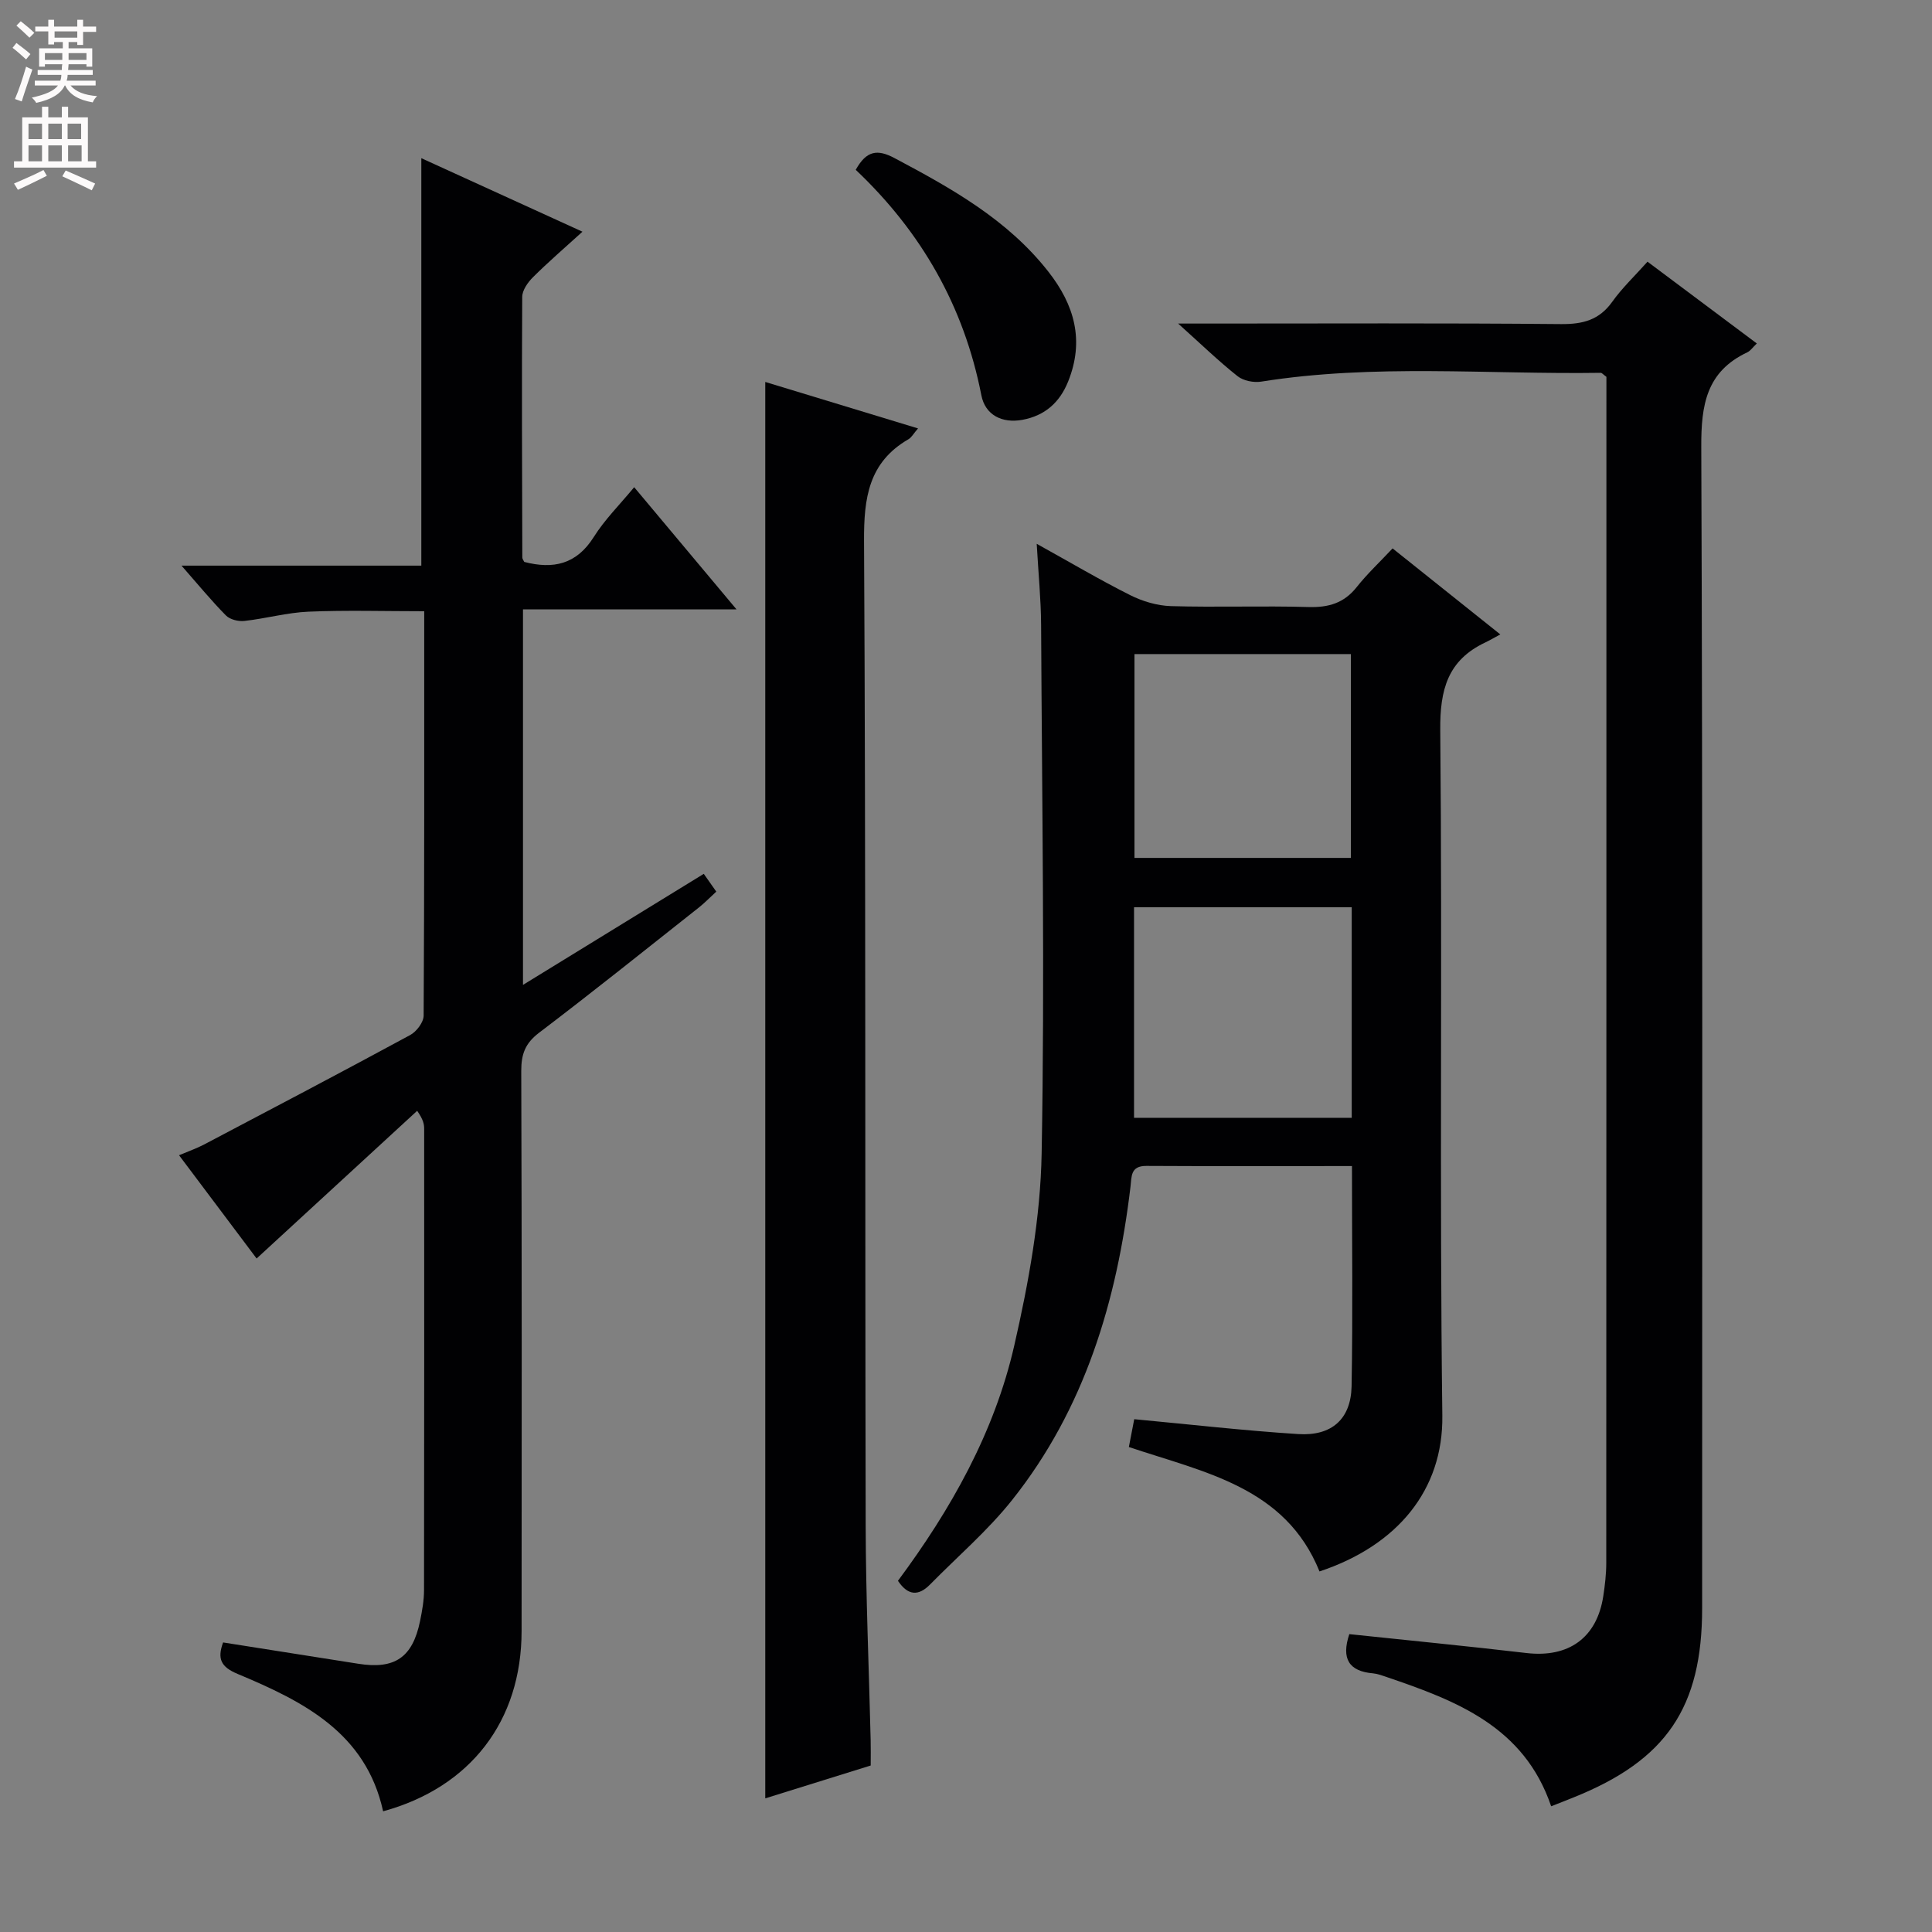 <svg enable-background="new 0 0 400 400" viewBox="0 0 400 400" xmlns="http://www.w3.org/2000/svg"><rect x="0" y="0" width="400" height="400" fill="#808080" stroke="none"/><g fill="#010103"><path d="m145.71 180.92c.87 1.24 1.62 2.3 2.59 3.68-1.27 1.16-2.4 2.34-3.67 3.34-10.97 8.67-21.88 17.42-33.01 25.87-2.88 2.18-3.71 4.44-3.7 7.92.13 38.65.1 77.3.07 115.96-.01 18.61-10.58 32.37-28.67 37.32-3.56-16.28-16.56-22.77-30.12-28.44-3.45-1.44-4.26-3.11-3.01-6.52 9.39 1.48 18.68 2.93 27.97 4.41 7.57 1.21 11.26-1.29 12.81-8.84.43-2.11.82-4.27.82-6.41.05-31.82.04-63.64.03-95.46 0-.94-.13-1.87-1.45-3.77-11.02 10.14-22.04 20.27-33.24 30.58-4.95-6.59-10.3-13.71-16.06-21.38 1.98-.84 3.64-1.41 5.18-2.22 14.25-7.5 28.52-15 42.68-22.67 1.31-.71 2.77-2.64 2.78-4.01.16-27.65.12-55.29.12-83.73-8.16 0-16.08-.24-23.97.09-4.44.19-8.83 1.43-13.27 1.92-1.24.14-2.98-.29-3.82-1.14-3.01-3.05-5.74-6.38-9.19-10.31h49.65c0-28.22 0-55.89 0-84.36 10.98 5.01 21.86 9.97 33.36 15.22-3.79 3.45-7.14 6.33-10.26 9.44-1.06 1.06-2.2 2.68-2.21 4.05-.11 17.99-.03 35.98.02 53.97 0 .29.25.58.4.91 5.97 1.55 10.81.54 14.4-5.17 2.26-3.6 5.37-6.68 8.36-10.3 7.03 8.4 13.74 16.41 21.19 25.3-15.19 0-29.63 0-44.21 0v77.74c12.76-7.85 25.01-15.37 37.43-22.99z"/><path d="m279.91 241.42c-14.62 0-28.59.05-42.56-.03-3.33-.02-3.04 2.19-3.3 4.36-2.82 23.62-9.46 45.9-24.5 64.81-5.03 6.33-11.29 11.69-16.99 17.49-2.38 2.42-4.56 2.35-6.65-.76 10.93-14.72 19.97-30.69 24.08-48.7 2.98-13.03 5.43-26.48 5.67-39.78.67-36.46.07-72.95-.11-109.43-.03-5.28-.56-10.57-.91-16.79 6.95 3.85 13.05 7.46 19.36 10.63 2.55 1.28 5.57 2.18 8.41 2.27 9.49.28 18.99-.09 28.48.19 4.16.12 7.37-.8 10.01-4.14 2.16-2.73 4.73-5.13 7.42-8 7.32 5.85 14.27 11.4 22.3 17.81-1.37.74-2.22 1.24-3.12 1.67-7.78 3.68-9.39 9.78-9.31 18.16.45 47.31-.17 94.62.43 141.93.19 15.33-9.25 26.86-25.43 32.24-7.07-17.49-23.79-20.49-39.47-25.76.41-2.13.8-4.17 1.11-5.76 11.58 1.08 22.76 2.37 33.97 3.08 6.93.44 10.9-3.13 11.03-9.9.27-14.97.08-29.95.08-45.59zm-.05-53.58c-15.36 0-30.21 0-45.07 0v43.59h45.07c0-14.67 0-28.96 0-43.59zm-44.98-52.42v42.2h44.8c0-14.21 0-28.11 0-42.2-15.08 0-29.83 0-44.8 0z"/><path d="m321.15 373.97c-5.6-16.51-19.63-21.85-34-26.74-.94-.32-1.9-.69-2.87-.78-4.99-.42-6.62-3.02-4.92-8.12 12.08 1.28 24.39 2.47 36.66 3.91 8.73 1.02 14.59-3.12 15.92-11.76.35-2.29.62-4.62.62-6.93.03-80.3.03-160.61.03-240.91 0-1.64 0-3.28 0-4.62-.67-.48-.92-.83-1.17-.83-23.43.35-46.94-1.9-70.29 1.82-1.57.25-3.71-.17-4.91-1.13-3.9-3.09-7.49-6.57-12.3-10.89h6.29c24.32 0 48.65-.12 72.97.11 4.54.04 7.93-.84 10.64-4.65 2.01-2.82 4.57-5.24 7.28-8.27 7.52 5.63 14.92 11.16 22.63 16.93-.86.82-1.32 1.53-1.98 1.84-8.47 3.99-9.56 10.89-9.52 19.57.31 80.14.18 160.28.18 240.41 0 20.57-7.39 31.48-26.58 39.19-1.39.57-2.79 1.11-4.68 1.85z"/><path d="m158.44 372.33c0-97.99 0-195.46 0-293.25 10.32 3.14 20.71 6.3 31.63 9.62-.95 1.09-1.34 1.86-1.97 2.23-8.27 4.79-9.26 12.17-9.21 21.08.37 67.95.19 135.91.34 203.86.03 14.8.68 29.6 1.03 44.4.04 1.64.01 3.29.01 5.26-7.32 2.28-14.52 4.52-21.83 6.8z"/><path d="m177.17 35.16c2.23-4.02 4.5-4.3 8.01-2.44 11.81 6.27 23.4 12.72 31.86 23.51 5.41 6.89 7.52 14.26 4.11 22.75-1.77 4.4-4.86 7.09-9.47 7.94-4.24.78-7.71-1.02-8.5-5.08-3.59-18.41-12.42-33.82-26.01-46.68z"/></g><path d="m2.6 9.9.8-1c.9.7 1.9 1.4 2.9 2.3l-.9 1.1c-1.1-1-2-1.8-2.8-2.4zm.5 10.6c.9-2.1 1.6-4.3 2.3-6.7.4.2.8.4 1.3.6-.7 2.1-1.5 4.3-2.2 6.6zm.3-15.2.9-.9c1 .8 2 1.6 2.8 2.4l-1 1c-.9-.9-1.8-1.7-2.7-2.5zm12.6-1.2h1.2v1.4h2.7v1.1h-2.7v2.7h-1.2v-.6h-1.8v1.3h4.9v3.8h-1.2v-.5h-3.7c0 .4-.1.9-.1 1.2h5.1v1h-5.2c0 .5-.1.9-.2 1.2h6v1h-5.2c1.1 1.3 2.9 2 5.5 2.2-.4.4-.7.8-.9 1.3-2.9-.5-4.8-1.6-5.7-3.5h-.1c-.8 1.7-2.7 2.9-5.9 3.6-.2-.4-.6-.8-.9-1.1 2.8-.6 4.6-1.4 5.4-2.5h-4.8v-1h5.3c.1-.3.2-.7.2-1.2h-4.9v-1h5c0-.4 0-.8.1-1.2h-3.6v.5h-1.2v-3.8h4.9v-1.3h-1.8v.5h-1.2v-2.7h-2.7v-1h2.7v-1.4h1.2v1.4h4.8zm-6.7 8.3h3.6c0-.4 0-.9 0-1.4h-3.6zm1.9-4.6h4.8v-1.3h-4.7v1.3zm6.7 3.2h-3.7v1.4h3.7z" fill="#fcfafa"/><path d="m8.7 22.1h1.3v2.2h2.8v-2.2h1.3v2.2h4.1v9.1h1.7v1.3h-17v-1.3h1.7v-9.1h4.1zm.3 13.1.7 1.2c-1.8.9-3.8 1.9-6 2.9-.2-.4-.5-.8-.8-1.3 2.3-1 4.4-1.9 6.1-2.8zm-3.1-6.4h2.8v-3.2h-2.8zm0 4.6h2.8v-3.3h-2.8zm4.1-4.6h2.8v-3.2h-2.8zm0 4.6h2.8v-3.3h-2.8zm3.6 1.9c2.1.9 4.1 1.8 6.1 2.7l-.7 1.4c-2.2-1.1-4.2-2-6.1-2.9zm3.2-9.7h-2.8v3.2h2.8zm-2.7 7.8h2.8v-3.3h-2.8z" fill="#fcfafa"/></svg>
